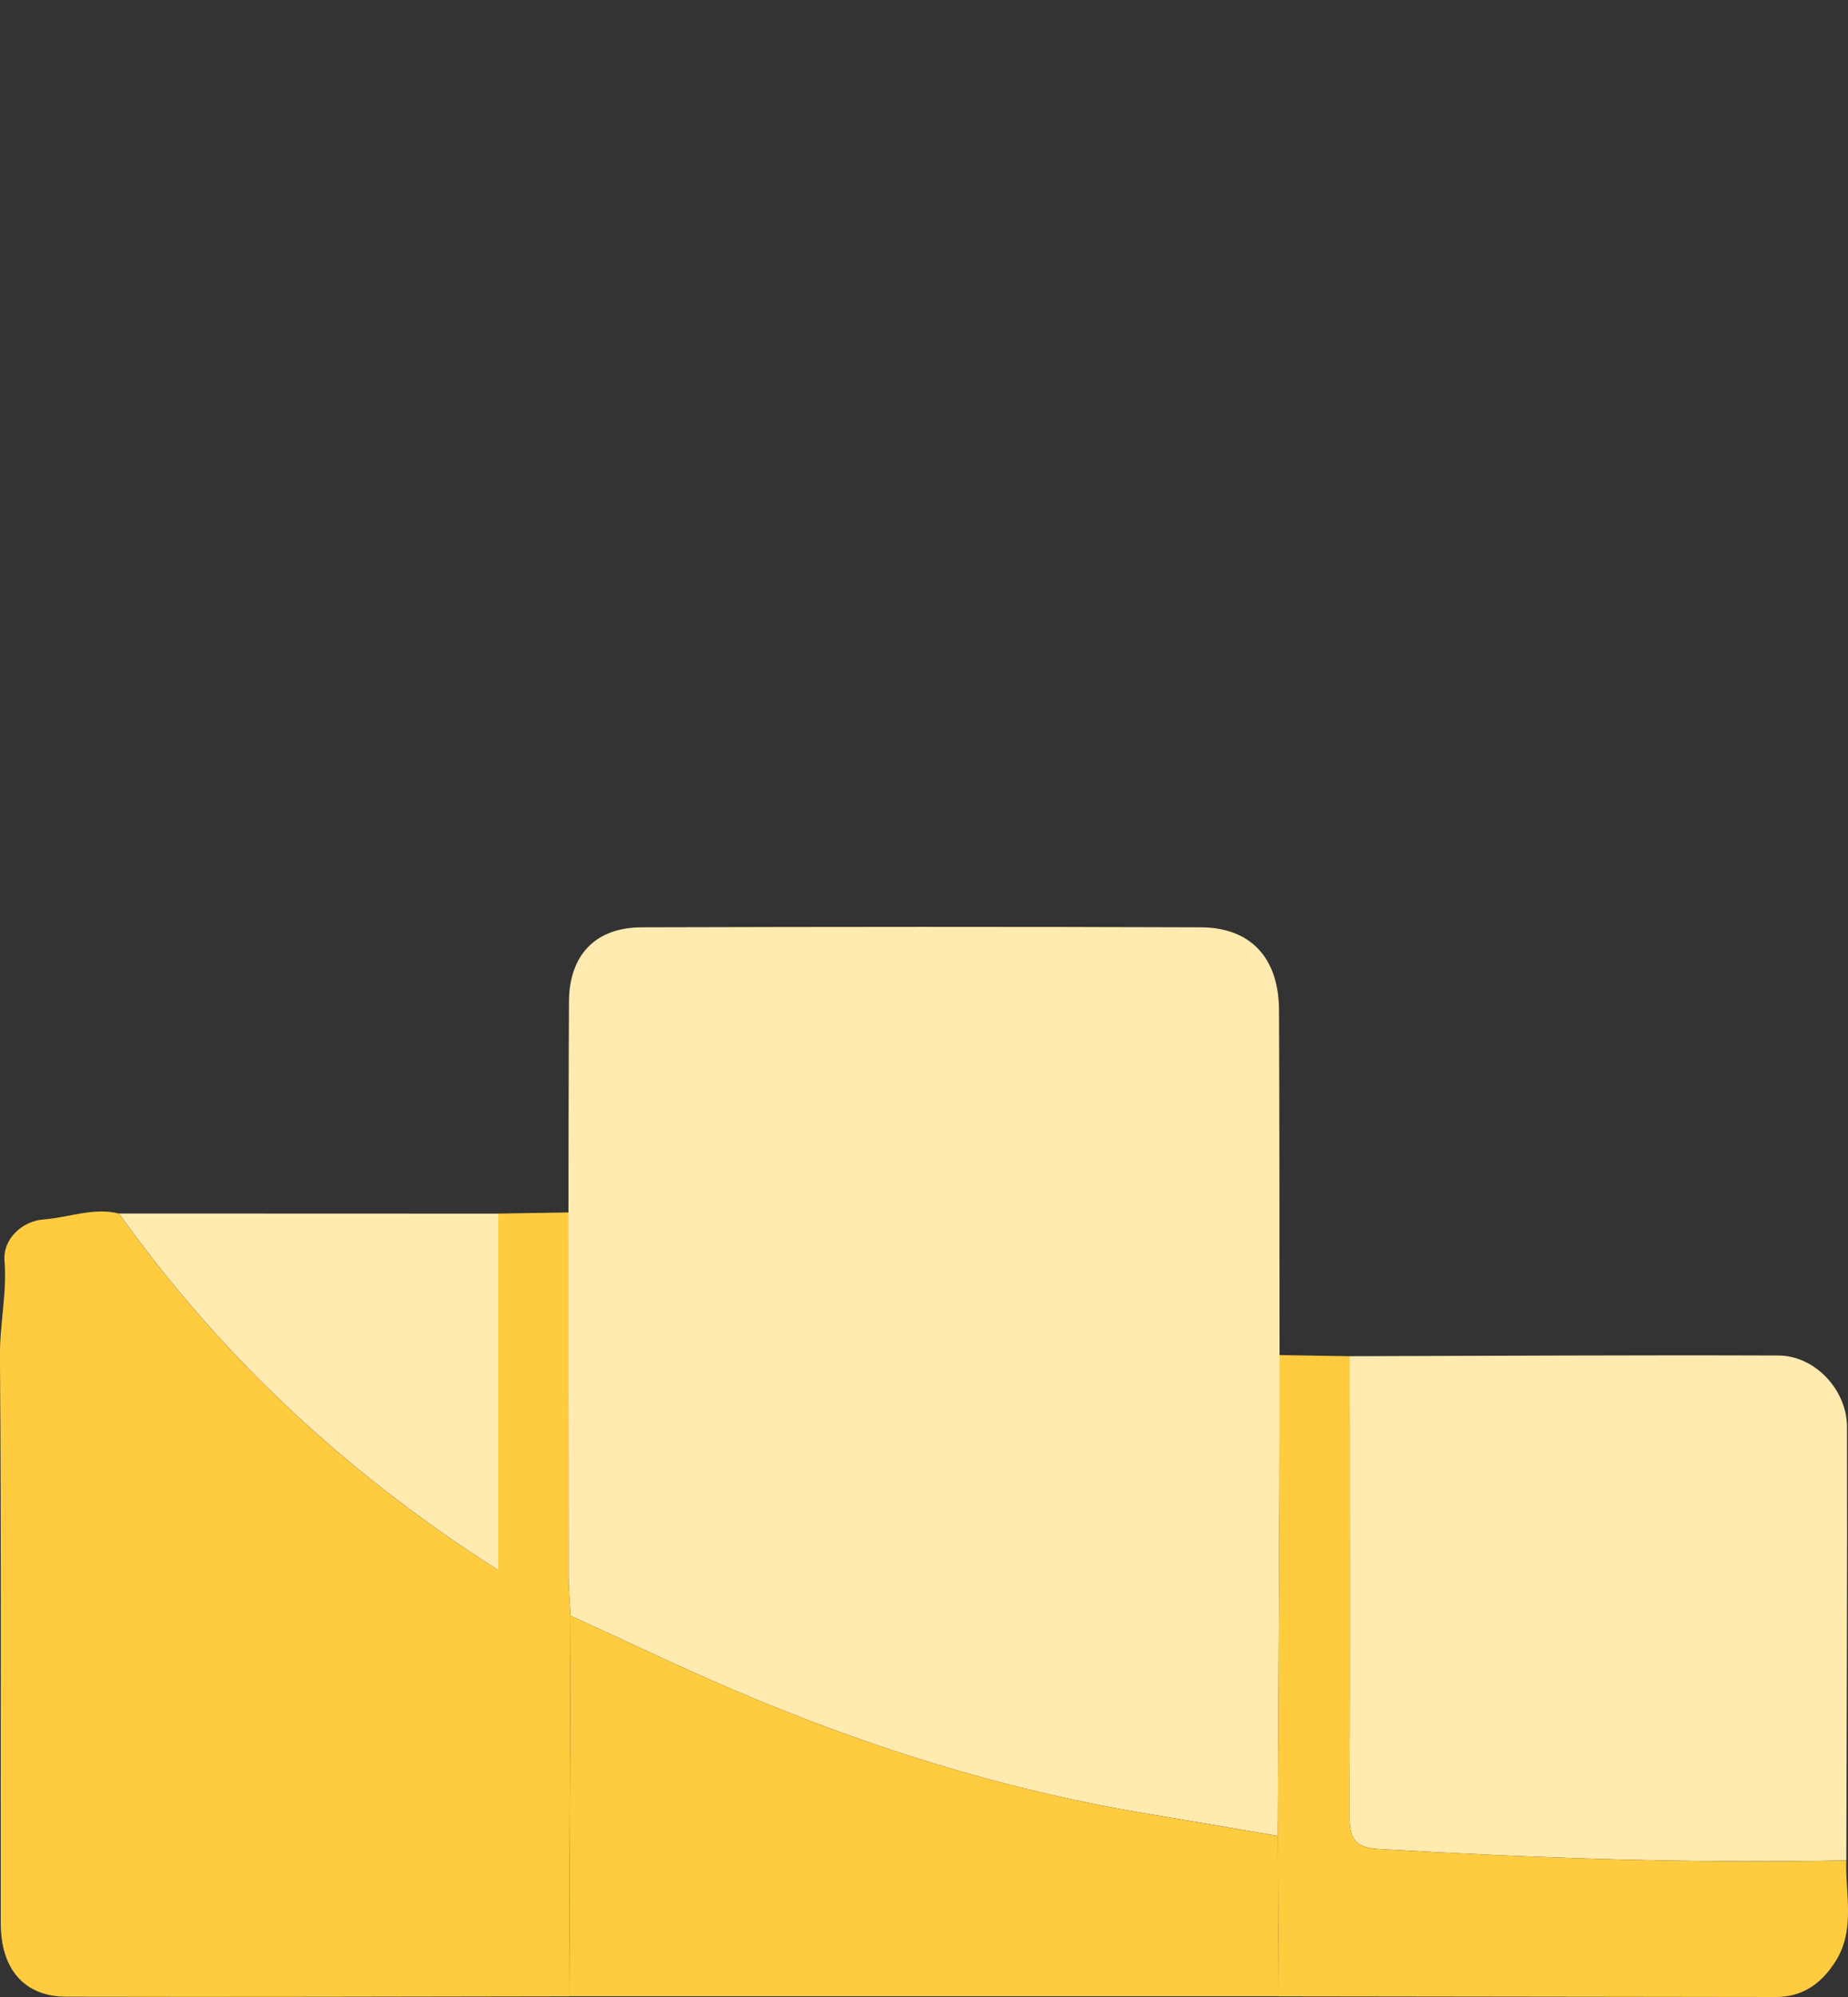 <svg width="100" height="108" viewBox="0 0 100 108" fill="none" xmlns="http://www.w3.org/2000/svg">
<rect x="0" y="0" width="100" height="108" fill="#333333" stroke="none"/>
<g clip-path="url(#clip0_4180_30158)">
<path d="M30.76 65.57C30.769 61.766 30.766 57.965 30.789 54.161C30.805 51.656 32.211 50.16 34.716 50.151C44.802 50.122 54.888 50.115 64.976 50.151C67.693 50.16 69.199 51.816 69.212 54.64C69.237 60.853 69.234 67.066 69.24 73.279C69.24 75.687 69.244 78.096 69.234 80.505C69.209 86.766 69.176 93.027 69.148 99.288C66.697 98.87 64.246 98.449 61.792 98.037C54.157 96.751 46.824 94.436 39.714 91.4C36.738 90.13 33.823 88.724 30.878 87.38C30.84 86.689 30.769 85.994 30.769 85.303C30.76 78.723 30.76 72.144 30.76 65.564V65.57Z" fill="#FFEAB0"/>
<path d="M30.76 65.57C30.76 72.15 30.76 78.73 30.769 85.309C30.769 86.001 30.84 86.695 30.878 87.387C30.853 94.246 30.827 101.105 30.798 107.965C21.725 107.978 12.655 108.006 3.582 107.984C1.32 107.977 0.045 106.501 0.042 104.028C0.029 93.796 0.077 83.563 -0.003 73.33C-0.016 71.6 0.385 69.918 0.244 68.169C0.151 66.982 1.234 66.027 2.352 65.95C3.71 65.853 5.046 65.284 6.433 65.628C11.941 73.34 18.717 79.678 26.957 84.914V65.632C28.222 65.612 29.488 65.593 30.753 65.57H30.76Z" fill="#FFCC40"/>
<path d="M73.04 73.346C80.771 73.327 88.505 73.279 96.236 73.308C98.203 73.314 99.942 75.157 99.946 77.17C99.965 84.984 99.926 92.799 99.91 100.613C91.459 100.78 83.02 100.488 74.584 99.996C73.232 99.919 73.031 99.327 73.034 98.192C73.059 89.908 73.043 81.627 73.04 73.343V73.346Z" fill="#FFEAB0"/>
<path d="M30.801 107.961C30.827 101.102 30.852 94.243 30.881 87.383C33.826 88.728 36.744 90.136 39.717 91.403C46.827 94.439 54.16 96.751 61.795 98.041C64.246 98.456 66.697 98.874 69.151 99.292C69.167 102.179 69.186 105.07 69.202 107.958C56.403 107.958 43.604 107.958 30.805 107.958L30.801 107.961Z" fill="#FFCC40"/>
<path d="M69.199 107.961C69.183 105.074 69.167 102.183 69.147 99.295C69.176 93.034 69.208 86.772 69.234 80.511C69.244 78.103 69.237 75.694 69.24 73.285C70.506 73.305 71.775 73.327 73.04 73.346C73.04 81.63 73.056 89.911 73.034 98.195C73.031 99.33 73.232 99.919 74.584 99.999C83.02 100.488 91.459 100.784 99.91 100.617C99.843 102.45 100.413 104.347 99.324 106.074C98.568 107.27 97.546 108.003 96.091 108C87.127 107.99 78.163 107.978 69.199 107.965V107.961Z" fill="#FFCC40"/>
<path d="M26.963 65.632V84.914C18.723 79.675 11.947 73.34 6.439 65.628C13.28 65.628 20.123 65.632 26.963 65.635V65.632Z" fill="#FFEAB0"/>
</g>
<defs>
<clipPath id="clip0_4180_30158">
<rect width="100" height="108" fill="white"/>
</clipPath>
</defs>
</svg>
